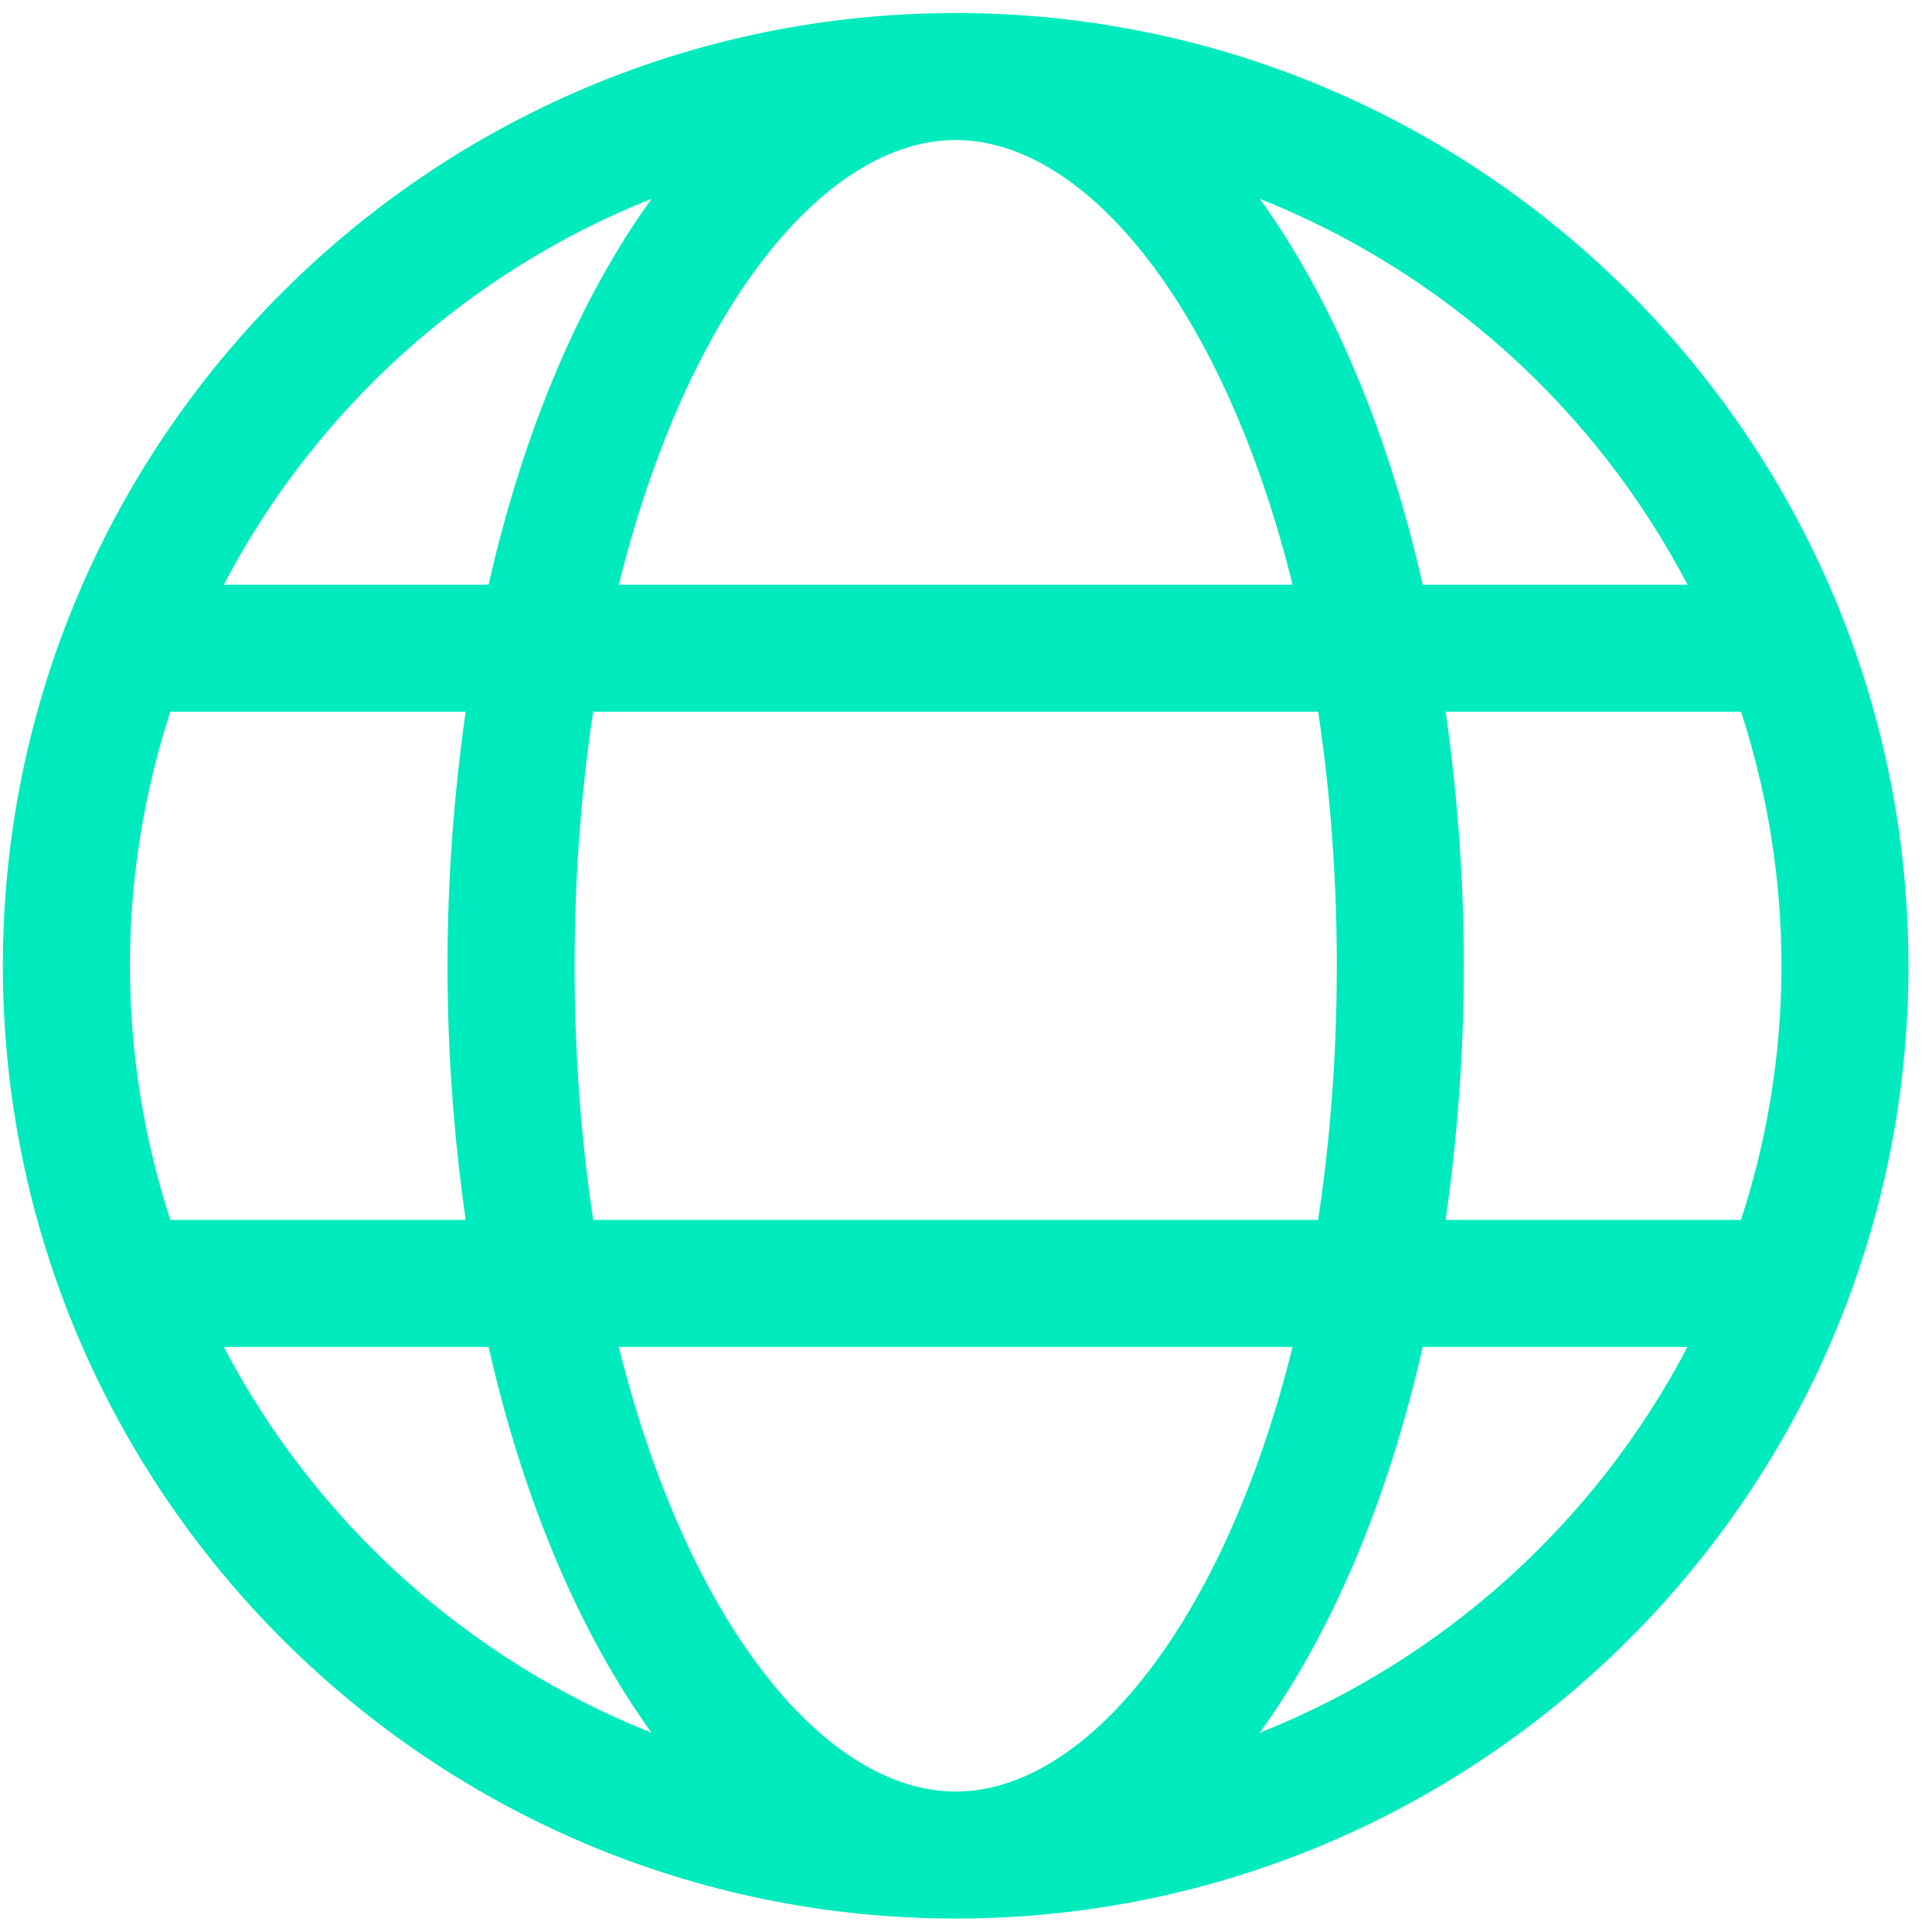 <svg width="27" height="27" viewBox="0 0 27 27" fill="none" xmlns="http://www.w3.org/2000/svg">
<path d="M13.356 0.182C20.698 0.182 26.671 6.155 26.671 13.497C26.671 20.839 20.698 26.812 13.356 26.812C6.013 26.812 0.04 20.839 0.04 13.497C0.04 6.155 6.013 0.182 13.356 0.182ZM3.128 8.171L6.828 8.171C7.32 6.001 8.112 4.154 9.106 2.778C6.527 3.804 4.405 5.73 3.128 8.171ZM1.816 13.497C1.816 14.736 2.017 15.928 2.38 17.048L6.508 17.048C6.347 15.919 6.254 14.733 6.254 13.497C6.254 12.261 6.347 11.075 6.508 9.946L2.38 9.946C2.017 11.066 1.816 12.258 1.816 13.497ZM13.356 25.037C15.188 25.037 17.108 22.674 18.064 18.823L8.648 18.823C9.603 22.674 11.523 25.037 13.356 25.037ZM18.421 17.048C18.587 15.95 18.682 14.762 18.682 13.497C18.682 12.232 18.587 11.045 18.421 9.946L8.29 9.946C8.124 11.045 8.03 12.232 8.03 13.497C8.03 14.762 8.124 15.95 8.29 17.048L18.421 17.048ZM24.896 13.497C24.896 12.258 24.695 11.066 24.331 9.946L20.203 9.946C20.364 11.075 20.457 12.261 20.457 13.497C20.457 14.733 20.364 15.919 20.203 17.048L24.331 17.048C24.695 15.928 24.896 14.736 24.896 13.497ZM13.356 1.957C11.523 1.957 9.603 4.32 8.648 8.171L18.064 8.171C17.108 4.32 15.188 1.957 13.356 1.957ZM17.605 2.778C18.599 4.154 19.391 6.001 19.883 8.171L23.583 8.171C22.306 5.73 20.184 3.804 17.605 2.778ZM23.583 18.823L19.883 18.823C19.391 20.994 18.599 22.84 17.605 24.216C20.184 23.19 22.306 21.264 23.583 18.823ZM9.106 24.216C8.112 22.84 7.32 20.994 6.828 18.823L3.128 18.823C4.405 21.264 6.527 23.19 9.106 24.216Z" fill="#00EBBD"/>
</svg>
